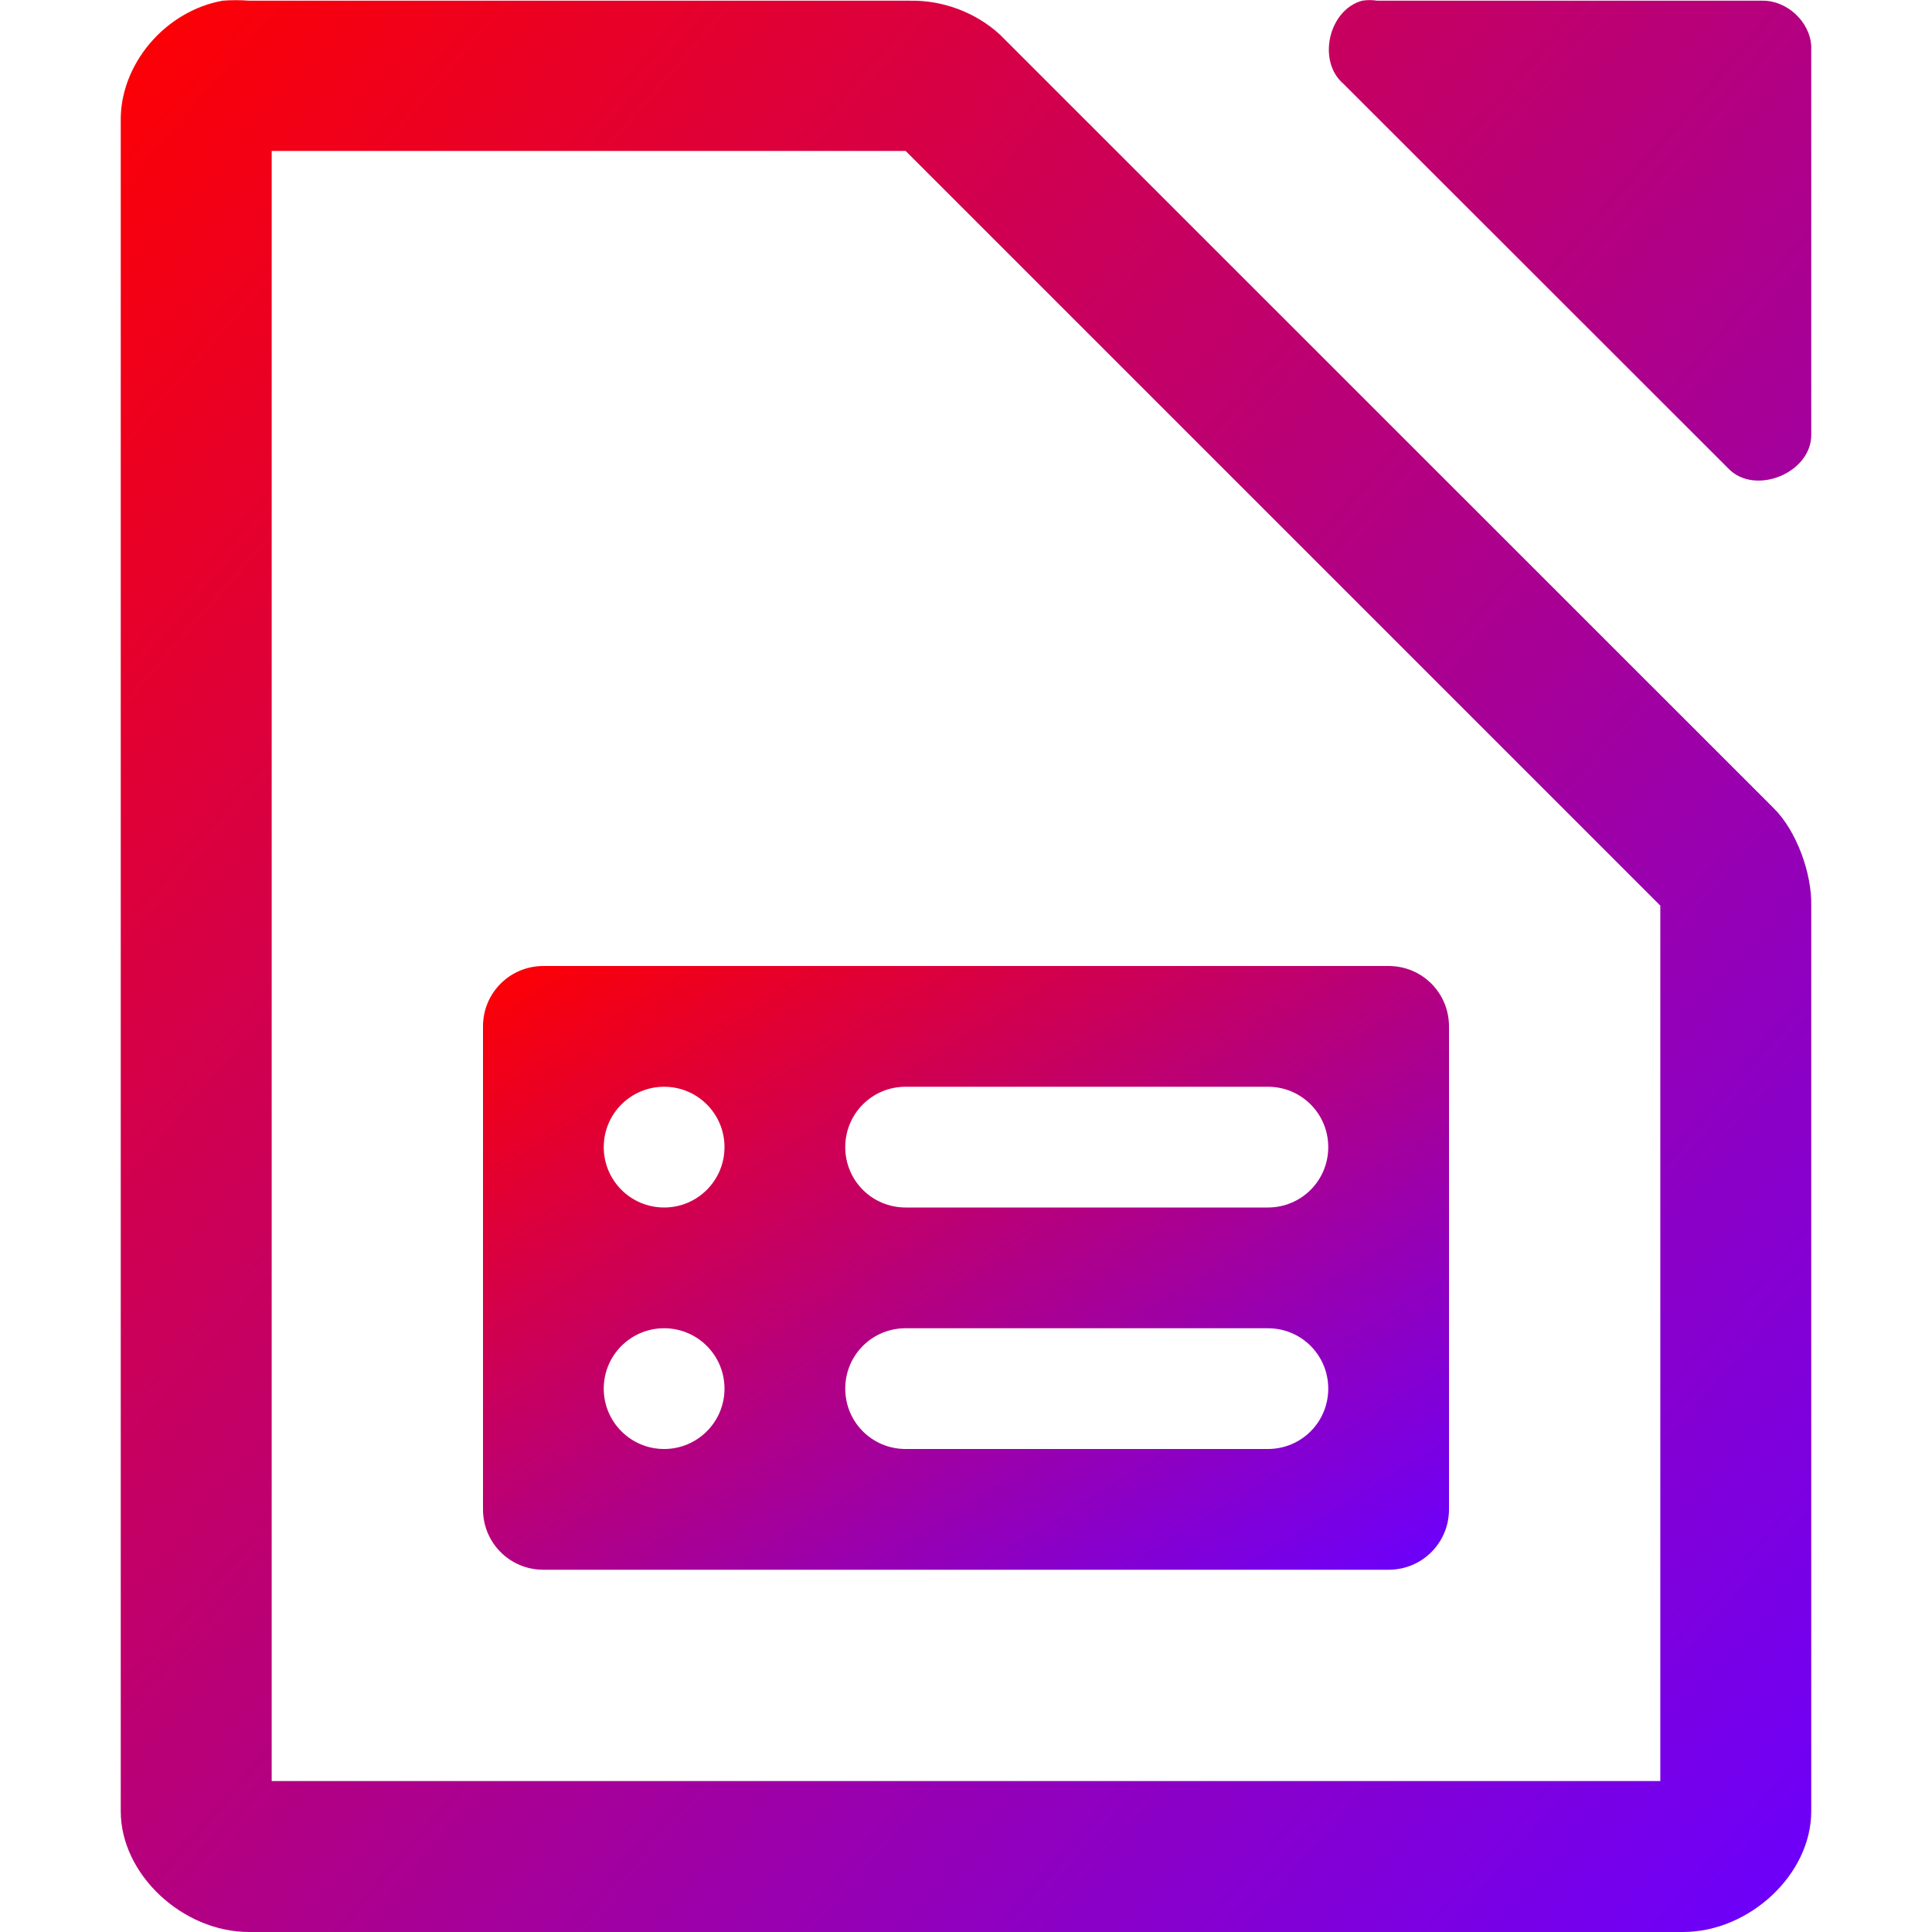<svg xmlns="http://www.w3.org/2000/svg" xmlns:xlink="http://www.w3.org/1999/xlink" width="64" height="64" viewBox="0 0 64 64" version="1.1"><defs><linearGradient id="linear0" x1="0%" x2="100%" y1="0%" y2="100%"><stop offset="0%" style="stop-color:#ff0000; stop-opacity:1"/><stop offset="100%" style="stop-color:#6a00ff; stop-opacity:1"/></linearGradient></defs><g id="surface1"><path style=" stroke:none;fill-rule:nonzero;fill:url(#linear0);" d="M 7.375 0.023 C 5.449 0.371 3.965 2.156 4 4.023 L 4 60 C 4 62.094 6.051 64 8.25 64 L 55.75 64 C 57.949 64 60 62.094 60 60 L 60 30 C 60.023 28.945 59.52 27.523 58.75 26.766 L 33.125 1.148 C 32.328 0.414 31.234 0 30.125 0.023 L 8.25 0.023 C 7.988 0 7.637 0 7.375 0.023 Z M 45.125 0.023 C 44.012 0.324 43.625 2.023 44.5 2.773 L 57.25 15.516 C 58.129 16.438 60.02 15.664 60 14.391 L 60 1.523 C 59.953 0.711 59.188 0.008 58.375 0.023 L 45.625 0.023 C 45.461 -0.004 45.289 -0.004 45.125 0.023 Z M 9 5 L 30 5 L 55 30 L 55 59 L 9 59 Z M 9 5 "/><path style=" stroke:none;fill-rule:nonzero;fill:url(#linear0);" d="M 18 32 C 16.891 32 16 32.891 16 34 L 16 50 C 16 51.109 16.891 52 18 52 L 46 52 C 47.109 52 48 51.109 48 50 L 48 34 C 48 32.891 47.109 32 46 32 Z M 22 36 C 23.105 36 24 36.895 24 38 C 24 39.105 23.105 40 22 40 C 20.895 40 20 39.105 20 38 C 20 36.895 20.895 36 22 36 Z M 30 36 L 42 36 C 43.109 36 44 36.891 44 38 C 44 39.109 43.109 40 42 40 L 30 40 C 28.891 40 28 39.109 28 38 C 28 36.891 28.891 36 30 36 Z M 22 44 C 23.105 44 24 44.895 24 46 C 24 47.105 23.105 48 22 48 C 20.895 48 20 47.105 20 46 C 20 44.895 20.895 44 22 44 Z M 30 44 L 42 44 C 43.109 44 44 44.891 44 46 C 44 47.109 43.109 48 42 48 L 30 48 C 28.891 48 28 47.109 28 46 C 28 44.891 28.891 44 30 44 Z M 30 44 "/></g></svg>
